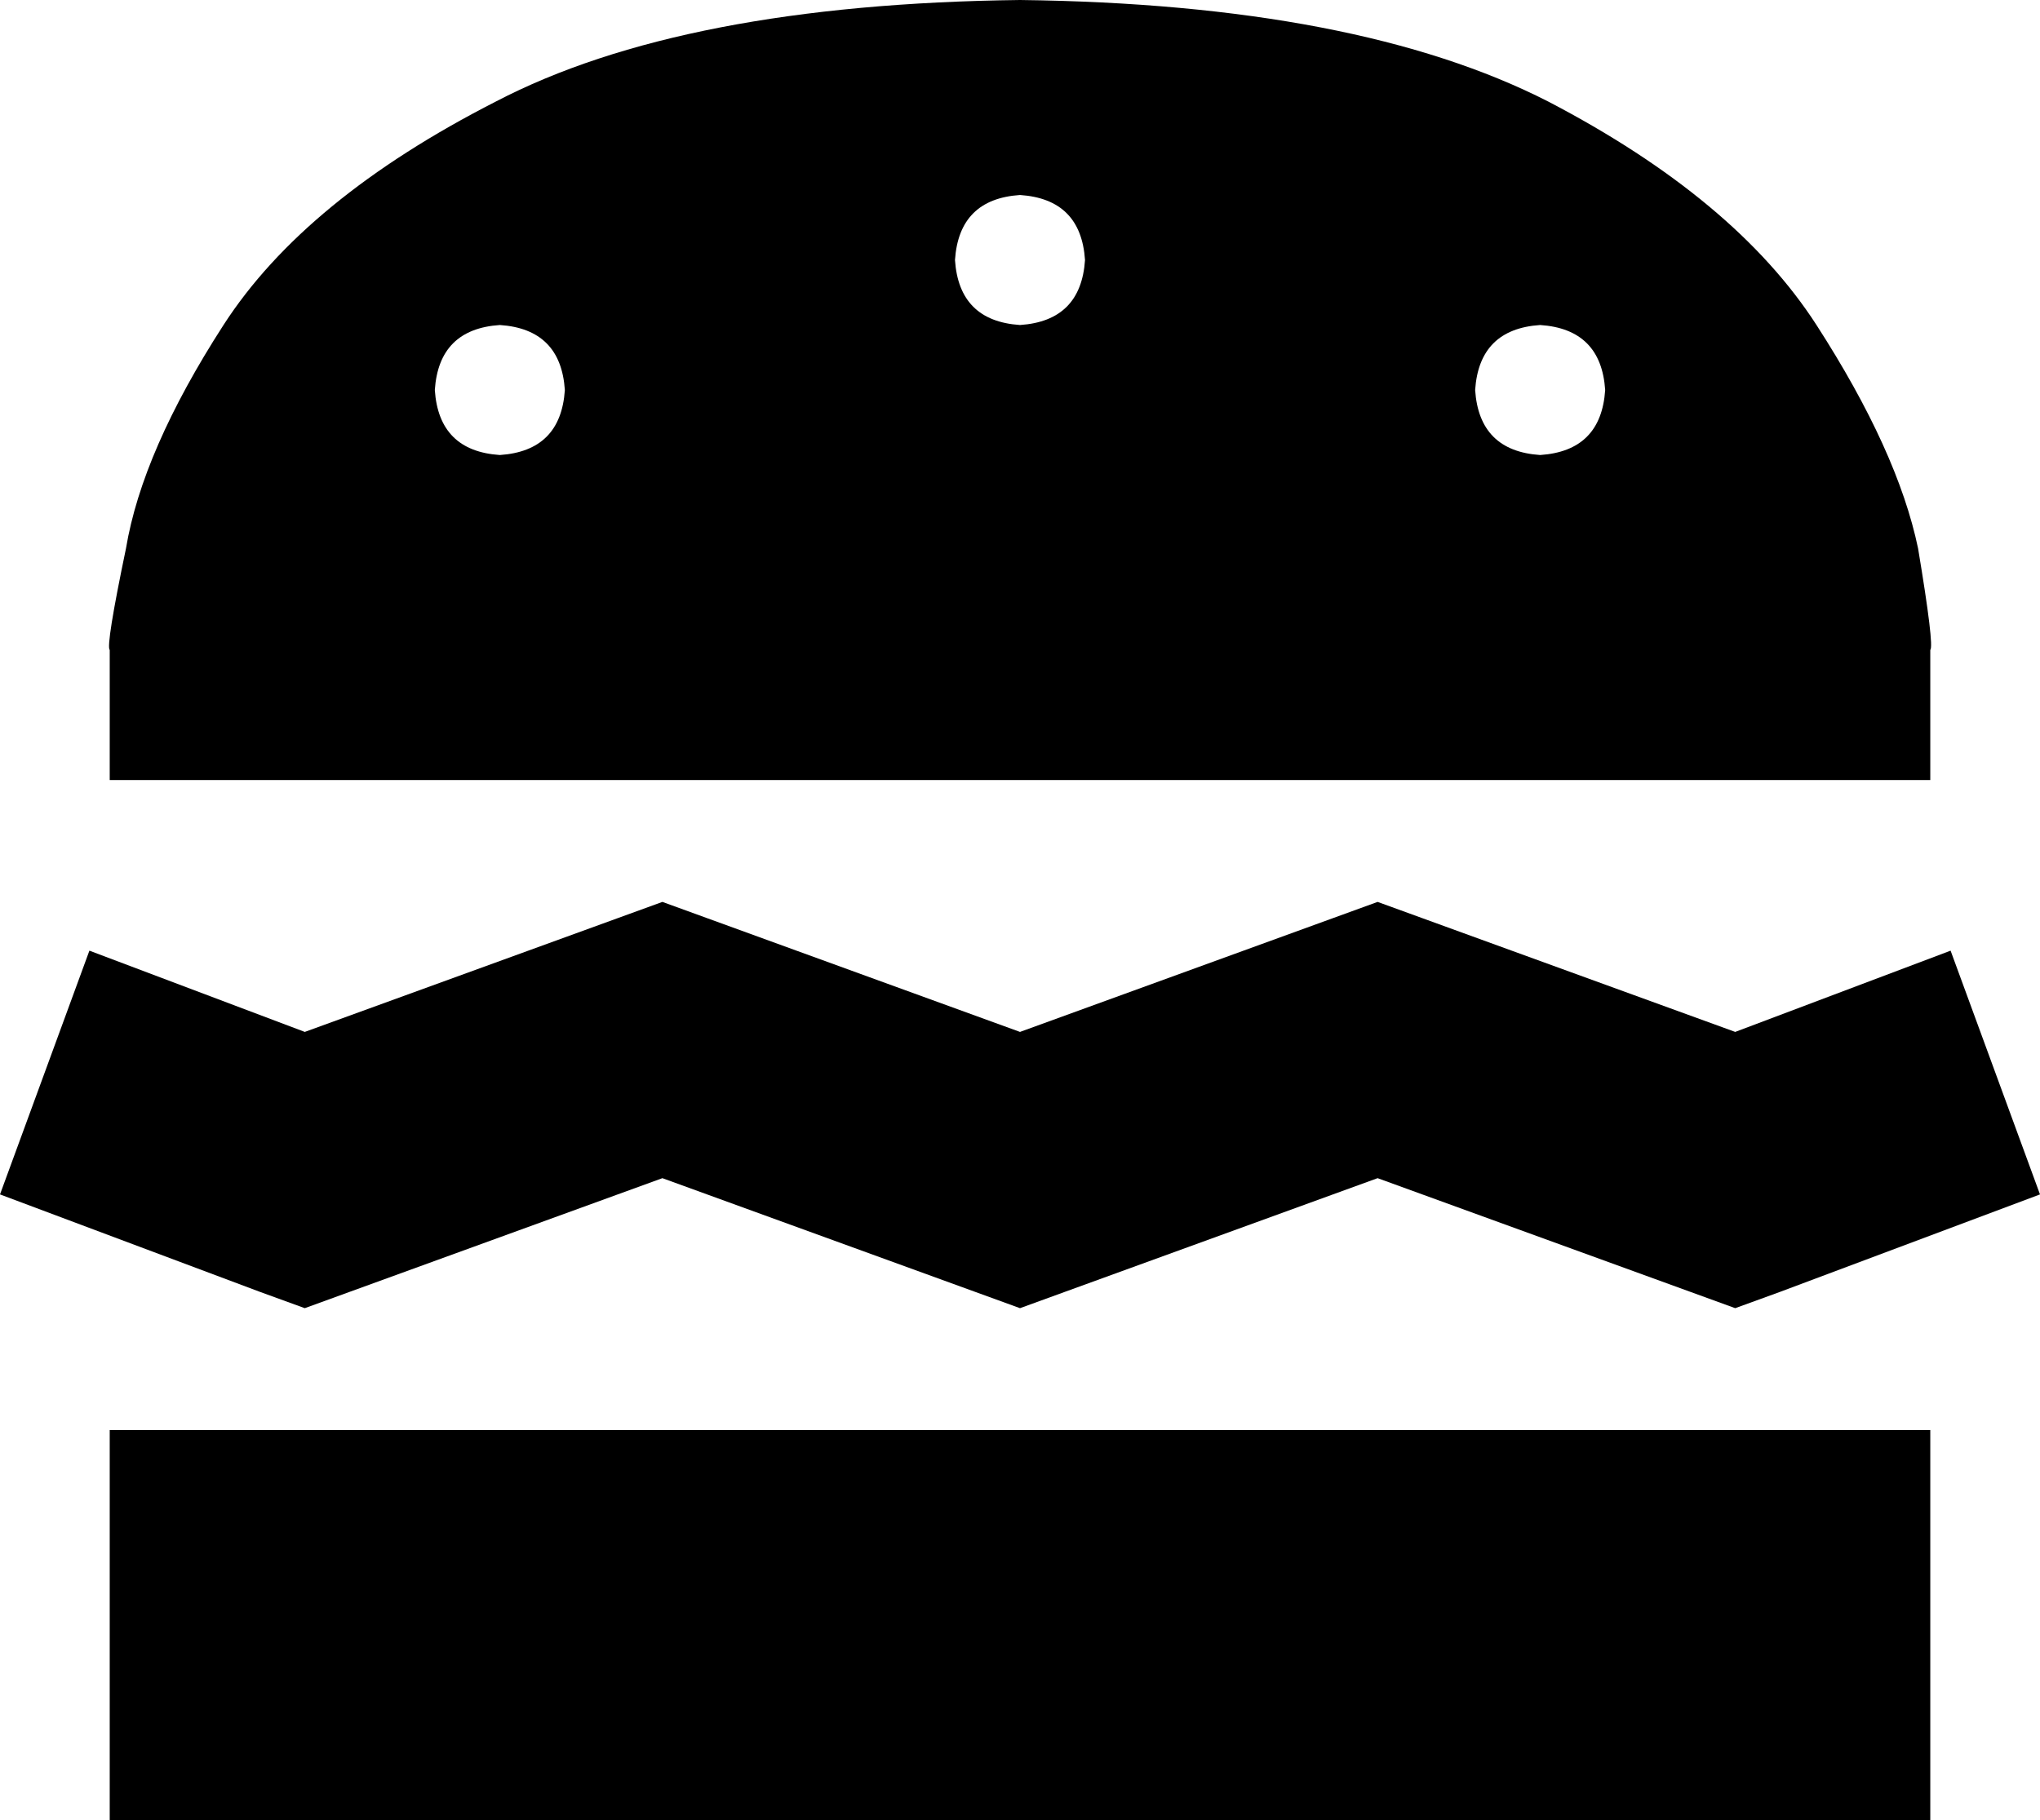 <svg xmlns="http://www.w3.org/2000/svg" viewBox="0 0 502 448">
    <path d="M 27 160 L 27 192 L 475 192 L 475 160 Q 476 159 472 135 Q 467 111 447 80 Q 427 49 381 25 Q 334 1 251 0 Q 168 1 122 25 Q 75 49 55 80 Q 35 111 31 135 Q 26 159 27 160 L 27 160 Z M 123 80 Q 138 81 139 96 Q 138 111 123 112 Q 108 111 107 96 Q 108 81 123 80 L 123 80 Z M 363 96 Q 364 81 379 80 Q 394 81 395 96 Q 394 111 379 112 Q 364 111 363 96 L 363 96 Z M 251 48 Q 266 49 267 64 Q 266 79 251 80 Q 236 79 235 64 Q 236 49 251 48 L 251 48 Z M 475 352 L 27 352 L 27 448 L 475 448 L 475 352 L 475 352 Z M 174 226 L 163 222 L 152 226 L 75 254 L 22 234 L 0 294 L 64 318 L 75 322 L 86 318 L 163 290 L 240 318 L 251 322 L 262 318 L 339 290 L 416 318 L 427 322 L 438 318 L 502 294 L 480 234 L 427 254 L 350 226 L 339 222 L 328 226 L 251 254 L 174 226 L 174 226 Z"/>
</svg>
